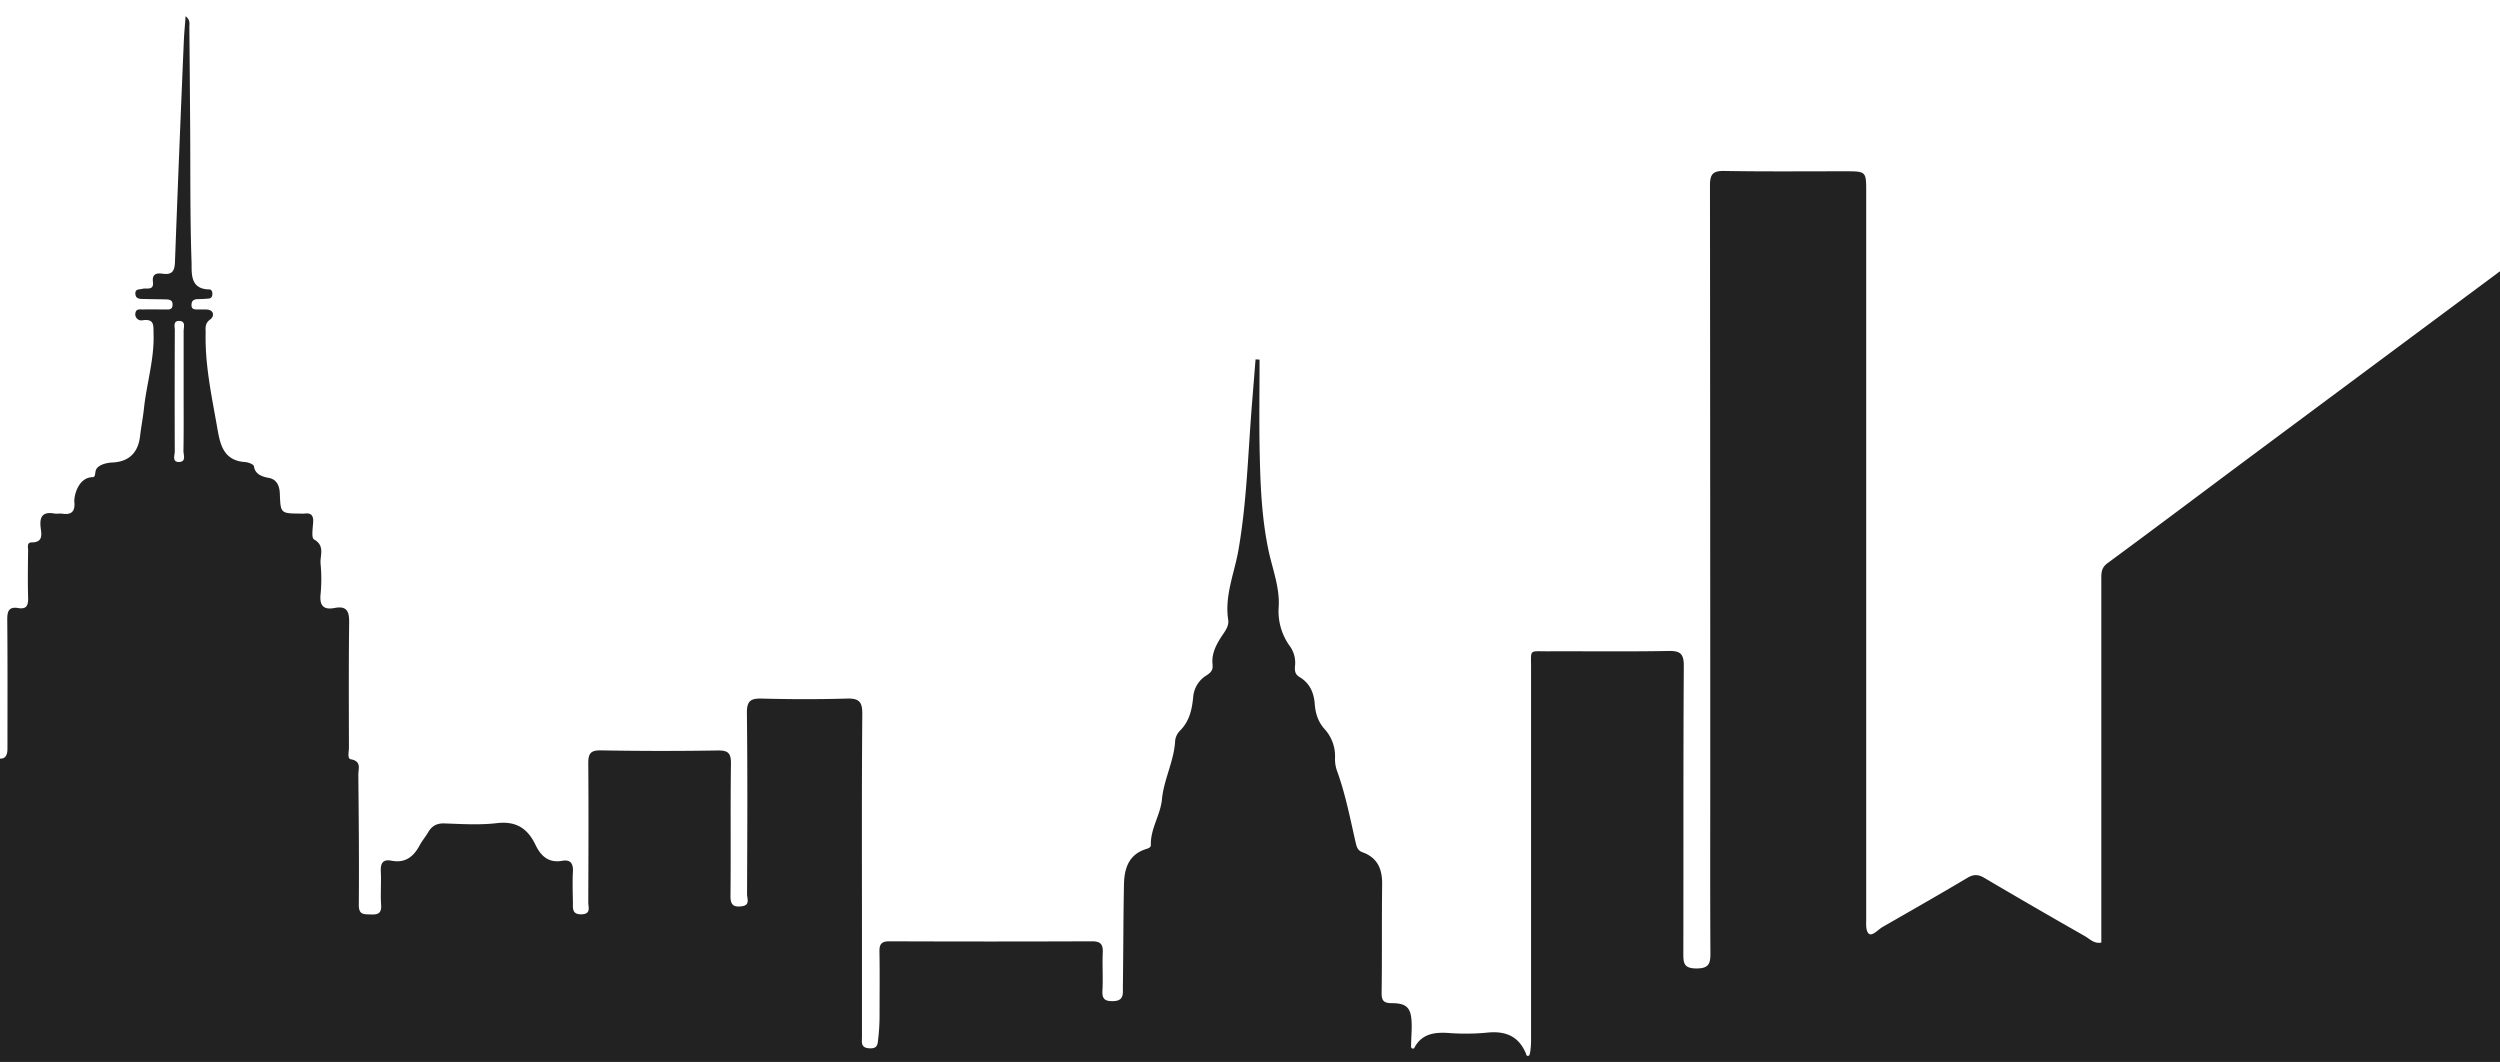 <svg xmlns="http://www.w3.org/2000/svg" xmlns:xlink="http://www.w3.org/1999/xlink" viewBox="0 0 1130 479.98"><defs><clipPath id="a"><rect x="-1.77" y="1" width="1134.27" height="479.98" style="fill:none"/></clipPath></defs><title>Artboard 3</title><g style="clip-path:url(#a)"><path d="M43.4,212.35c.82-2.08,4.39-3.17,7.28-3.29,7.58-.32,11.77-4.39,12.64-12,.47-4.13,1.3-8.22,1.74-12.35,1.19-11.29,4.72-22.28,4.35-33.79-.12-3.53.6-7-5-6.15a2.73,2.73,0,0,1-3.22-3.16c.29-2.24,2.25-1.69,3.67-1.73,3.27-.08,6.55,0,9.83,0,1.48,0,3.23.33,3.31-2.07.08-2.24-1.43-2.44-3-2.48-3.47-.09-7-.09-10.41-.2-1.56,0-3.25-.13-3.4-2.26-.17-2.37,1.72-1.94,3.15-2.32,1.88-.5,5.28.94,4.79-3.07s1.94-4.09,4.61-3.74c4.17.55,5.2-1.43,5.34-5.22q1.86-49.83,4-99.65c.15-3.66.51-7.31.82-11.56,2.23,1.82,1.67,3.45,1.69,4.88q.22,23.07.37,46.15c.14,20-.07,40,.62,60,.16,4.85-.94,12.34,8,12.48,1.12,0,1.45,1.09,1.42,2.13s-.46,1.88-1.62,2c-1.54.13-3.08.23-4.62.25-1.71,0-3.06.34-3.19,2.41-.15,2.38,1.48,2.27,3.07,2.28,1.15,0,2.31,0,3.47,0,4,.09,3.69,3.26,1.94,4.48-2.78,2-2,4.25-2.1,6.54-.27,14.15,2.7,28,5.13,41.75,1.31,7.48,2.45,15.53,12.73,16.19,1.14.07,3.87.9,4,2,.52,3.57,3.75,4.63,6.69,5.16,4.4.8,4.91,4.91,5,7.31.32,8.76.39,8.76,9.39,8.82a12.49,12.49,0,0,0,1.73,0c3.05-.42,4.12.91,3.93,3.91-.17,2.67-.86,7.07.35,7.75,5.2,2.91,2.65,7.33,3,11a72.61,72.61,0,0,1,0,13.83c-.54,5.21,1.4,7.13,6.39,6.17,5.55-1.07,6.59,1.65,6.53,6.55-.23,18.85-.14,37.7-.1,56.55,0,1.84-.83,5,.83,5.29,5,.88,3.39,4.37,3.42,7,.18,19.61.39,39.23.21,58.85,0,4.57,2.33,4.16,5.35,4.3,3.28.14,5-.46,4.74-4.32-.34-5,.11-10-.14-15-.18-3.59.74-5.75,4.72-5,6.31,1.25,10.09-1.76,12.87-7,1.07-2,2.63-3.79,3.78-5.77,1.69-2.93,3.9-4.19,7.48-4.06,7.9.28,15.9.79,23.7-.14,8.7-1,13.83,2.48,17.34,9.78,2.42,5.05,5.87,8.36,12.14,7.25,3.85-.69,5,1.4,4.8,5-.25,4.61-.08,9.23,0,13.85,0,2.68-.4,5.48,3.94,5.34s3-3.19,3-5.34c.08-21,.17-41.93,0-62.89,0-4.4,1-5.95,5.71-5.87q26.32.47,52.65.05c4.81-.08,6.19,1.08,6.13,5.95-.28,20,0,40-.21,60,0,4.18,1.75,4.91,5.17,4.46,3.82-.5,2.32-3.49,2.32-5.41.11-27.32.25-54.63-.07-81.94-.06-5.54,1.74-6.65,6.81-6.52,12.72.33,25.47.37,38.19,0,5.41-.16,7.21,1.14,7.16,6.87-.28,33.47-.15,66.93-.15,100.4v45.59c0,2.43-.69,5,3.36,5.22,3.71.18,3.71-1.69,4-4.49a92.47,92.47,0,0,0,.59-10.9c0-9.42.12-18.85-.05-28.27-.07-3.43.93-4.73,4.56-4.71q45.72.18,91.44,0c3.8,0,5.1,1.21,4.94,5-.26,5.76.18,11.55-.15,17.31-.23,3.95,1.31,4.84,5,4.73,4.9-.16,4.21-3.59,4.24-6.5.21-15.38.19-30.76.49-46.14.14-7,1.91-13.36,9.66-16,1-.33,2.54-.62,2.5-2-.21-7.33,4.34-13.52,5-20.53.88-9.2,5.57-17.48,6-26.77a7.83,7.83,0,0,1,2.36-4.5c4.16-4.28,5.24-9.49,5.79-15.17a12.62,12.62,0,0,1,5.82-9.52c2.08-1.29,3.2-2.46,2.92-4.93-.55-4.89,1.58-9,4.15-12.9,1.49-2.26,3.35-4.57,2.92-7.34-1.7-10.94,2.78-21.08,4.59-31.4,3.82-21.84,4.35-43.83,6.12-65.77l1.65-20.6,1.81.1c0,14.21-.25,28.43.07,42.63.32,14.53.92,28.94,3.93,43.39,1.76,8.42,5.16,16.83,4.66,25.6a26.76,26.76,0,0,0,5.27,18.22,13,13,0,0,1,2.08,8.83c-.14,2,0,3.6,2.12,4.85,4.45,2.65,6.41,6.89,6.8,12,.33,4.25,1.4,8.08,4.49,11.51a18.21,18.21,0,0,1,4.68,13.26,16,16,0,0,0,1.12,6.16c3.65,10.23,5.72,20.89,8.13,31.45.49,2.19.86,3.95,3.2,4.79,6.81,2.47,8.95,7.63,8.86,14.5-.21,16.35,0,32.7-.23,49-.05,3.45.85,4.69,4.49,4.7,7,0,8.91,2.16,9.09,9.37.08,3.29-.27,7-.27,10.31a.83.83,0,0,0,1.42.62c3.27-6.42,9-7.17,15-6.86a103.61,103.61,0,0,0,17.35-.06c8.38-1,14.64,1.13,18.1,9.28.25.59.16,1.47,1.36,1.06.59,0,1-4.38,1-6.44q0-84.54,0-169.07c0-8.3-1-7.22,7.51-7.25,18.13-.07,36.27.18,54.4-.15,5.35-.1,7.17,1,7.13,6.79-.27,43.28-.11,86.56-.21,129.84,0,4.36.12,6.86,5.94,6.87s6.33-2.42,6.3-7.1c-.16-26.74-.07-53.47-.07-80.21q0-133.3-.13-266.59c0-5.37,1.49-6.66,6.68-6.57,18.13.32,36.27.14,54.4.15,9.55,0,9.54,0,9.54,9.45q0,164.16,0,328.33c0,2.2-.25,4.9.81,6.42,1.54,2.22,4.47-1.42,6.57-2.62,12.83-7.35,25.68-14.67,38.39-22.24,2.87-1.71,5-1.53,7.72.1q22.59,13.32,45.39,26.29c2.19,1.25,4.13,3.53,7.39,2.9v-6.41q0-78.76,0-157.53c0-2.85-.18-5.37,2.77-7.54,21.36-15.71,42.52-31.67,63.79-47.5q56-41.64,112-83.23c1.23-.92,2.28-2.07,4.38-1.57V783.54q-563.75,0-1127.49.11c-4.43,0-6.78-.51-6.78-5.46q.27-217.76.15-435.51c4.16,1.05,4.75-1.8,4.75-4.34,0-19.43.09-38.85-.09-58.28,0-3.81.69-5.94,5-5.21,3.77.64,4.52-1.29,4.43-4.62-.2-7.11-.1-14.23,0-21.35,0-1.38-.69-3.71,1.53-3.7,5.47,0,4.46-3.81,4.13-6.77-.57-5,1-7.23,6.26-6.29,1.12.21,2.33-.11,3.46.06,4.28.65,5.92-1,5.51-5.37-.21-2.32,1.56-11,8.25-11.13C43.31,215.65,42.78,213.92,43.4,212.35ZM83,177.27c0-9.2,0-18.4,0-27.6,0-1.7,1.06-4.44-1.85-4.6-3.07-.17-2.12,2.64-2.13,4.31Q78.9,176.7,79,204c0,1.74-1.39,5,2.09,4.81,3.18-.18,1.8-3.3,1.83-5.1C83.08,194.9,83,186.08,83,177.27Z" style="fill:#222"/></g></svg>